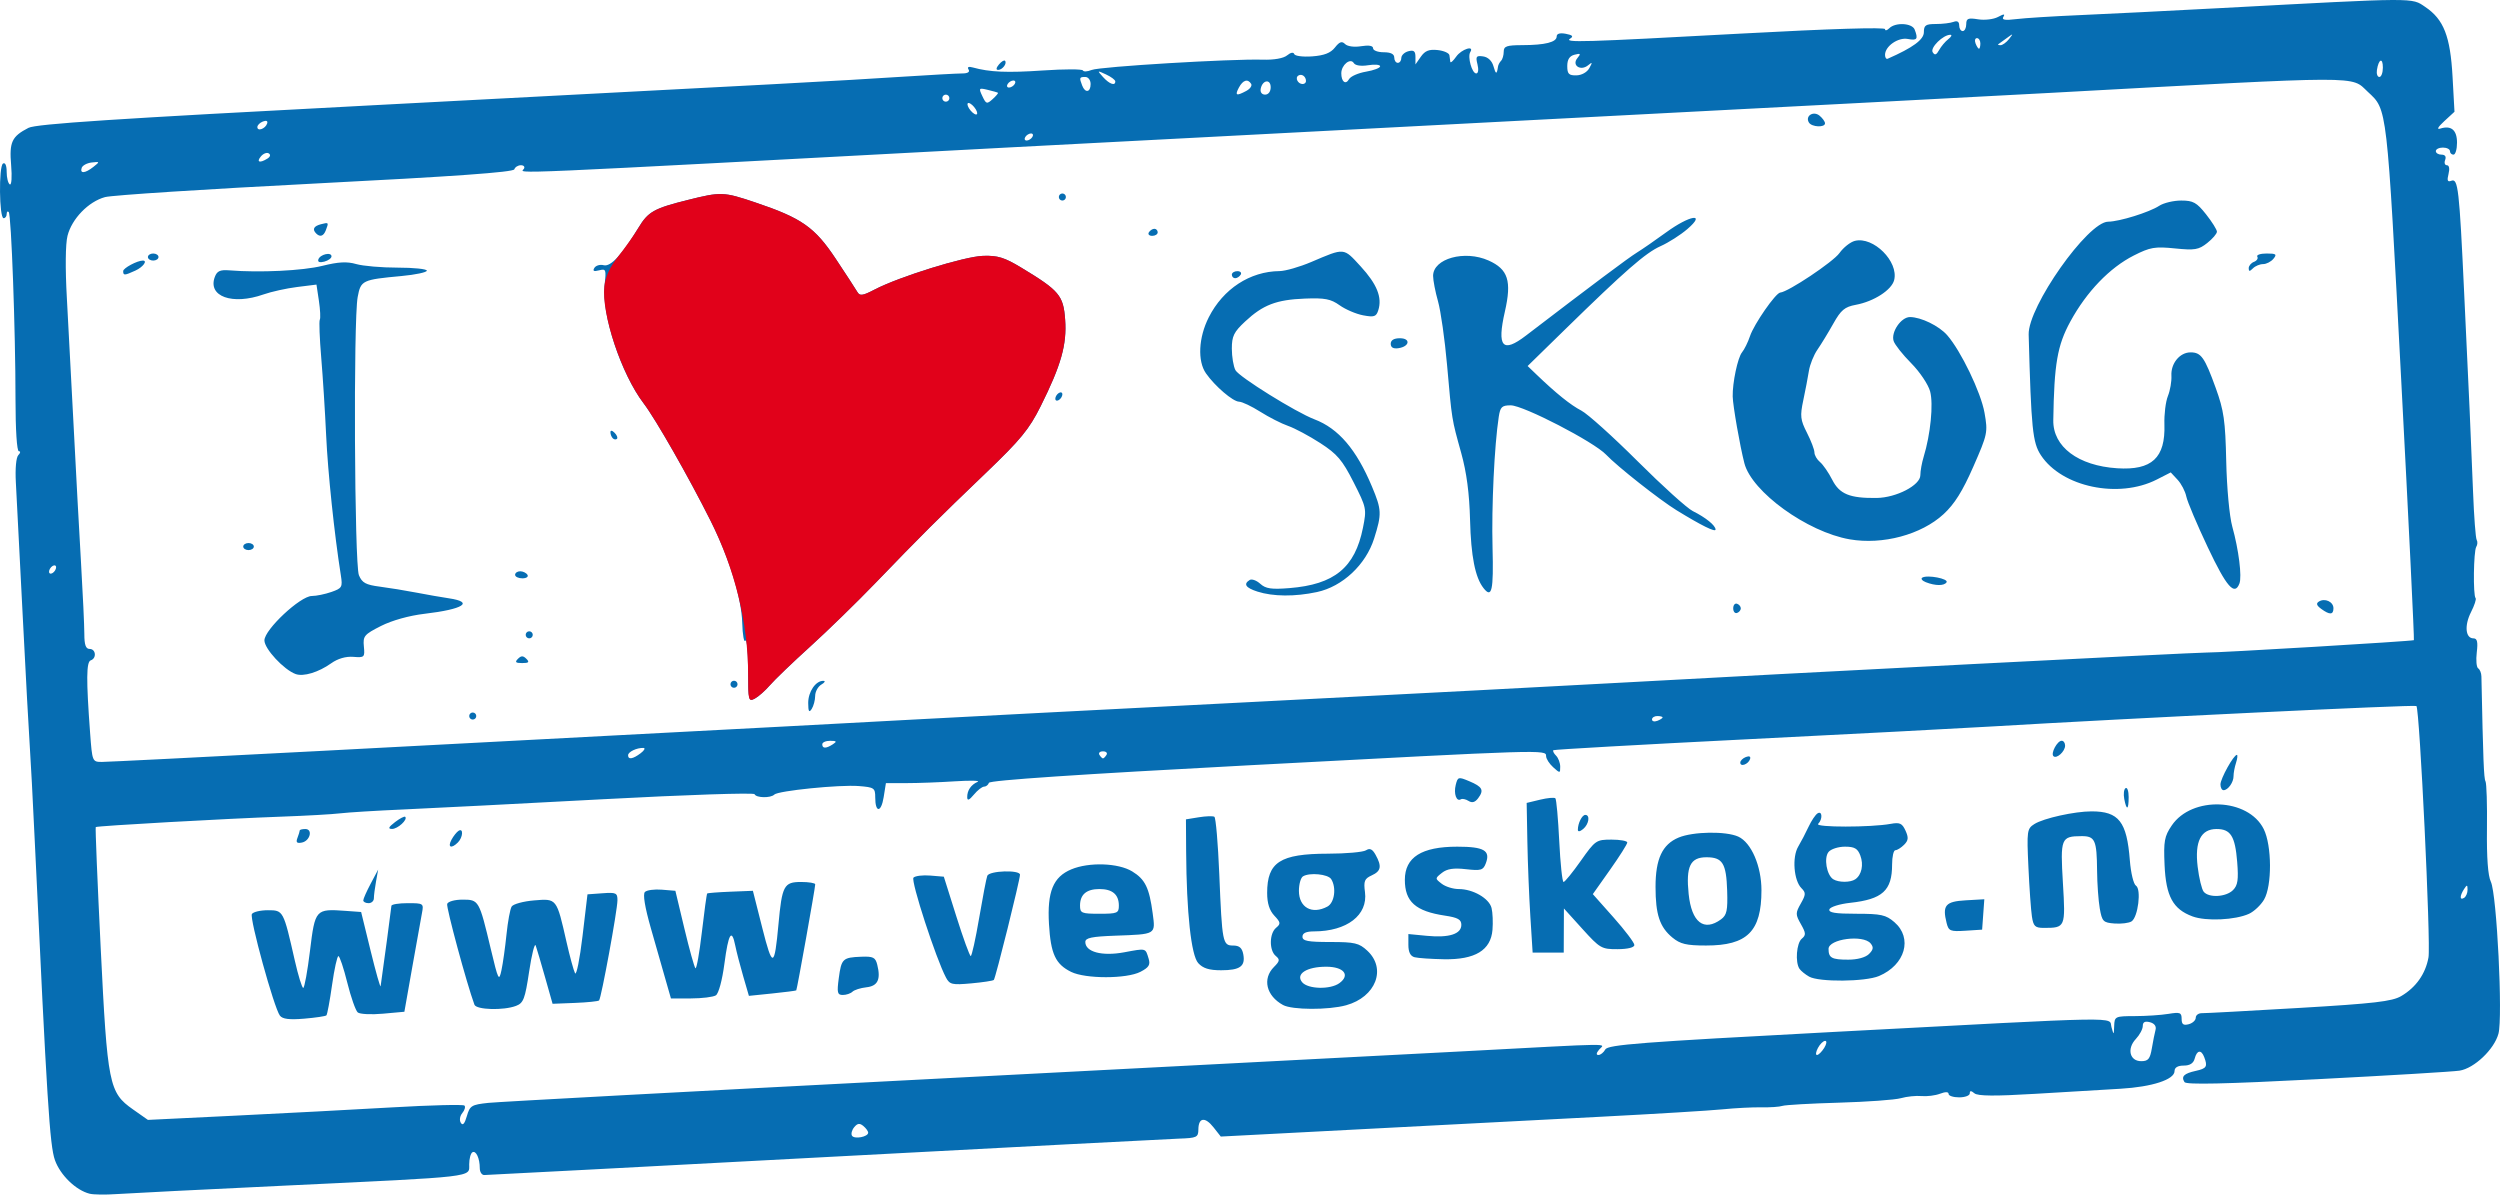 <?xml version="1.0" encoding="UTF-8" standalone="no"?>
<!-- Created with Inkscape (http://www.inkscape.org/) -->

<svg
   version="1.1"
   id="svg205"
   width="354.032"
   height="169.166"
   viewBox="0 0 354.032 169.166"
   sodipodi:docname="logo-skog.svg"
   inkscape:version="1.1.2 (b8e25be8, 2022-02-05)"
   xmlns:inkscape="http://www.inkscape.org/namespaces/inkscape"
   xmlns:sodipodi="http://sodipodi.sourceforge.net/DTD/sodipodi-0.dtd"
   xmlns="http://www.w3.org/2000/svg"
   xmlns:svg="http://www.w3.org/2000/svg">
  <defs
     id="defs209" />
  <sodipodi:namedview
     id="namedview207"
     pagecolor="#ffffff"
     bordercolor="#666666"
     borderopacity="1.0"
     inkscape:pageshadow="2"
     inkscape:pageopacity="0.0"
     inkscape:pagecheckerboard="0"
     showgrid="false"
     inkscape:zoom="0.88293371"
     inkscape:cx="353.36741"
     inkscape:cy="168.1893"
     inkscape:window-width="1920"
     inkscape:window-height="1027"
     inkscape:window-x="0"
     inkscape:window-y="25"
     inkscape:window-maximized="1"
     inkscape:current-layer="g211" />
  <g
     inkscape:groupmode="layer"
     inkscape:label="Image"
     id="g211"
     transform="translate(-1.242,-2.333)">
    <g
       id="g815"
       transform="matrix(0.5,0,0,0.5,1.187,1.733)">
      <path
         style="fill:#066db2"
         d="m 25.5,339.292 c -3.88,-0.962 -8.324,-5.266 -9.835,-9.525 C 14.203,325.647 13.419,313.23 9.96,239.5 9.419,227.95 8.78,215.8 8.541,212.5 8.302,209.2 7.401,192.55 6.537,175.5 5.674,158.45 4.803,141.5 4.601,137.833 c -0.217,-3.948 0.075,-7.109 0.716,-7.75 C 5.913,129.487 5.973,129 5.45,129 4.893,129 4.5,122.9 4.5,114.25 4.5,94.838 3.308,61.974 2.577,61.244 2.26,60.926 2,61.192 2,61.833 2,62.475 1.611,63 1.136,63 -0.117,63 -0.28,48.291 0.964,47.522 1.591,47.135 2,48.067 2,49.882 c 0,1.65 0.398,3.246 0.884,3.547 C 3.38,53.735 3.547,51.341 3.264,47.985 2.711,41.423 3.436,39.86 8.165,37.415 10.34,36.29 32.436,34.84 105.738,31.01 225.116,24.772 237.162,24.124 255.33,22.954 263.486,22.429 271.275,22 272.639,22 c 1.558,0 2.225,-0.411 1.795,-1.107 -0.441,-0.713 -0.017,-0.922 1.191,-0.587 4.805,1.332 9.708,1.542 19.875,0.852 6.05,-0.411 11.142,-0.412 11.316,-0.004 0.174,0.409 1.299,0.344 2.5,-0.145 2.316,-0.942 39.565,-3.179 48.424,-2.908 3.199,0.098 5.892,-0.378 6.913,-1.22 0.994,-0.821 1.81,-0.972 2.012,-0.373 0.187,0.555 2.471,0.851 5.087,0.66 3.4,-0.248 5.229,-0.96 6.444,-2.507 1.294,-1.648 1.974,-1.883 2.868,-0.992 0.683,0.68 2.584,0.939 4.554,0.619 C 387.79,13.935 389,14.143 389,14.869 389,15.491 390.35,16 392,16 c 2,0 3,0.5 3,1.5 0,0.825 0.45,1.5 1,1.5 0.55,0 1,-0.623 1,-1.383 0,-0.761 0.9,-1.619 2,-1.906 1.537,-0.402 2,-0.031 2,1.606 v 2.129 l 1.547,-2.209 c 1.168,-1.668 2.332,-2.123 4.75,-1.858 1.762,0.193 3.259,0.862 3.328,1.486 0.069,0.625 0.181,1.461 0.25,1.858 0.069,0.397 0.826,-0.278 1.682,-1.5 1.471,-2.1 5.227,-3.299 3.972,-1.268 C 415.698,17.298 417.011,22 418.217,22 c 0.575,0 0.725,-1.094 0.354,-2.574 -0.564,-2.247 -0.36,-2.533 1.601,-2.25 1.395,0.201 2.509,1.272 2.938,2.824 0.643,2.327 0.957,2.348 1.266,0.083 0.069,-0.504 0.463,-1.254 0.875,-1.667 0.412,-0.412 0.75,-1.575 0.75,-2.583 0,-1.543 0.831,-1.835 5.25,-1.847 6.498,-0.017 9.75,-0.839 9.75,-2.464 0,-0.8 0.926,-1.068 2.592,-0.749 1.893,0.362 2.23,0.725 1.25,1.346 -1.896,1.201 2.997,1.058 48.908,-1.434 24.554,-1.333 40.25,-1.814 40.25,-1.235 -1.1e-4,0.522 0.54,0.41 1.2,-0.25 1.738,-1.738 6.476,-1.487 7.193,0.382 1.033,2.693 0.696,3.158 -1.928,2.656 C 537.71,11.711 534,14.294 534,16.738 c 0,0.786 0.342,1.278 0.76,1.095 C 541.879,14.711 545,12.422 545,10.323 545,8.345 545.508,8 548.418,8 c 1.88,0 4.13,-0.273 5,-0.607 C 554.456,6.995 555,7.338 555,8.393 555,9.277 555.45,10 556,10 c 0.55,0 1,-0.872 1,-1.937 0,-1.64 0.515,-1.854 3.363,-1.391 1.85,0.3 4.379,0.002 5.621,-0.663 1.689,-0.904 2.074,-0.912 1.53,-0.031 -0.533,0.863 0.436,1.032 3.629,0.634 C 573.539,6.313 581.575,5.808 589,5.489 c 7.425,-0.319 25.425,-1.218 40,-1.998 56.114,-3.004 54.046,-2.992 58,-0.325 5.247,3.539 7.103,8.287 7.737,19.789 l 0.545,9.898 -2.891,2.662 c -1.803,1.659 -2.232,2.452 -1.141,2.105 3.097,-0.985 4.75,0.402 4.75,3.988 C 696,43.473 695.55,45 695,45 c -0.55,0 -1,-0.45 -1,-1 0,-0.55 -0.9,-1 -2,-1 -1.1,0 -2,0.45 -2,1 0,0.55 0.723,1 1.607,1 1.018,0 1.396,0.55 1.031,1.5 -0.317,0.825 -0.091,1.5 0.501,1.5 0.646,0 0.829,0.989 0.456,2.473 -0.475,1.894 -0.283,2.344 0.818,1.921 1.891,-0.726 2.236,2.296 3.603,31.606 0.603,12.925 1.306,28 1.563,33.5 0.257,5.5 0.687,15.791 0.957,22.868 0.27,7.077 0.736,13.265 1.036,13.75 0.3,0.485 0.244,1.37 -0.125,1.966 -0.763,1.234 -0.924,13.773 -0.187,14.51 0.266,0.266 -0.315,2.049 -1.29,3.963 -1.924,3.774 -1.587,7.443 0.684,7.443 1.07,0 1.303,0.982 0.942,3.977 -0.264,2.187 -0.084,4.221 0.399,4.52 0.483,0.298 0.894,1.321 0.914,2.273 0.493,23.839 0.69,28.891 1.161,29.73 0.308,0.55 0.494,6.595 0.413,13.432 -0.097,8.181 0.28,13.31 1.101,15 1.682,3.461 3.427,38.407 2.15,43.056 -1.222,4.447 -6.846,9.781 -11.012,10.445 -1.772,0.282 -19.871,1.371 -40.221,2.419 -26.334,1.356 -37.197,1.594 -37.684,0.824 -1.008,-1.593 -0.153,-2.444 3.195,-3.179 3.086,-0.678 3.416,-1.22 2.382,-3.916 -0.834,-2.173 -2.055,-1.983 -2.683,0.418 -0.353,1.351 -1.364,2 -3.117,2 -1.677,0 -2.594,0.548 -2.594,1.551 0,2.412 -6.333,4.483 -15.314,5.008 -4.502,0.263 -15.352,0.91 -24.11,1.437 -11.406,0.687 -16.301,0.647 -17.25,-0.141 C 558.359,310.053 558,310.059 558,310.878 558,311.495 556.65,312 555,312 c -1.65,0 -3,-0.439 -3,-0.975 0,-0.619 -0.886,-0.639 -2.423,-0.054 -1.333,0.507 -3.695,0.805 -5.25,0.662 -1.555,-0.143 -4.177,0.126 -5.827,0.598 -1.65,0.471 -9.554,1.044 -17.564,1.273 -8.01,0.229 -15.21,0.639 -16,0.911 -0.79,0.272 -3.461,0.456 -5.936,0.408 -2.475,-0.047 -7.425,0.208 -11,0.567 -3.575,0.359 -19.325,1.317 -35,2.128 -15.675,0.811 -36.825,1.911 -47,2.444 -10.175,0.533 -27.867,1.457 -39.316,2.054 l -20.816,1.086 -2.043,-2.598 c -2.412,-3.067 -4.272,-2.82 -4.303,0.572 -0.02,2.246 -0.426,2.438 -5.522,2.613 -3.025,0.104 -48.25,2.466 -100.5,5.25 -52.25,2.784 -95.562,5.061 -96.25,5.061 -0.688,-10e-5 -1.25,-0.863 -1.25,-1.918 0,-2.829 -1.081,-5.15 -2.105,-4.517 -0.492,0.304 -0.895,1.849 -0.895,3.433 0,3.679 2.407,3.4 -51.5,5.966 -23.65,1.125 -45.475,2.221 -48.5,2.435 -3.025,0.214 -6.4,0.166 -7.5,-0.107 z M 246,322.006 c 0,-0.418 -0.615,-1.272 -1.367,-1.896 -1.038,-0.862 -1.661,-0.781 -2.586,0.334 -0.67,0.808 -0.955,1.896 -0.632,2.418 0.657,1.064 4.585,0.33 4.585,-0.857 z m -107.621,-8.442 c 2.817,-0.301 57.771,-3.268 122.121,-6.593 64.35,-3.325 133.607,-6.928 153.904,-8.008 44.583,-2.372 40.136,-2.318 38.596,-0.463 -0.797,0.961 -0.859,1.5 -0.172,1.5 0.59,0 1.469,-0.708 1.954,-1.574 0.755,-1.349 9.962,-2.055 64.3,-4.936 84.557,-4.482 78.215,-4.369 79.044,-1.408 0.663,2.372 0.678,2.366 0.776,-0.333 0.097,-2.668 0.271,-2.75 5.85,-2.761 3.163,-0.006 7.438,-0.29 9.5,-0.631 3.309,-0.547 3.75,-0.38 3.75,1.417 0,1.545 0.483,1.911 2,1.514 1.1,-0.288 2,-1.118 2,-1.844 0,-0.727 0.787,-1.305 1.75,-1.285 0.963,0.02 13.35,-0.649 27.527,-1.486 21.278,-1.257 26.322,-1.841 28.895,-3.349 4.195,-2.457 6.913,-6.306 7.744,-10.968 0.692,-3.879 -2.496,-70.271 -3.419,-71.193 -0.436,-0.436 -80.799,3.438 -120.998,5.833 -8.25,0.492 -39.3,2.115 -69,3.607 -29.7,1.492 -54.195,2.874 -54.433,3.071 -0.238,0.196 0.099,0.889 0.75,1.54 0.651,0.651 1.183,2.063 1.183,3.138 0,1.892 -0.065,1.896 -2,0.145 -1.1,-0.995 -2,-2.415 -2,-3.155 0,-1.857 0.029,-1.858 -83.973,2.597 -48.486,2.571 -73.596,4.264 -73.833,4.977 -0.198,0.595 -0.813,1.081 -1.367,1.081 -0.554,0 -1.851,1.012 -2.883,2.25 -1.344,1.611 -1.882,1.824 -1.895,0.75 -0.023,-1.929 1.06,-3.528 2.951,-4.359 0.825,-0.362 -2.055,-0.43 -6.401,-0.15 C 266.254,222.771 260.071,223 256.861,223 h -5.837 l -0.637,3.982 c -0.71,4.437 -2.387,4.479 -2.387,0.06 0,-2.659 -0.296,-2.864 -4.641,-3.209 -5.439,-0.433 -22.876,1.328 -23.952,2.418 -1.017,1.03 -5.164,0.947 -5.574,-0.112 -0.183,-0.474 -19.458,0.165 -42.833,1.419 -23.375,1.254 -48.8,2.557 -56.5,2.895 -7.7,0.338 -15.8,0.834 -18,1.101 -2.2,0.268 -9.625,0.688 -16.5,0.935 -15.932,0.572 -52.415,2.618 -52.771,2.959 -0.149,0.143 0.48,15.513 1.398,34.156 1.911,38.826 2.351,41.029 9.143,45.803 l 4.234,2.976 24.748,-1.203 c 13.611,-0.662 33.639,-1.718 44.507,-2.348 10.868,-0.63 20.044,-0.86 20.392,-0.512 0.348,0.348 0.08,1.299 -0.596,2.113 -0.691,0.833 -0.879,2.046 -0.43,2.773 0.55,0.89 1.085,0.297 1.715,-1.9 0.844,-2.944 1.315,-3.236 6.037,-3.741 z M 79.385,288.853 C 77.732,286.682 70.725,261.254 71.454,260.074 71.819,259.483 73.857,259 75.981,259 c 4.382,0 4.397,0.029 7.625,14.25 0.968,4.263 2.042,7.75 2.388,7.75 0.346,0 1.207,-4.727 1.913,-10.505 1.441,-11.795 1.562,-11.93 10.12,-11.311 l 4.367,0.316 2.688,11 c 1.478,6.05 2.754,10.55 2.835,10 0.646,-4.413 3.026,-22.157 3.051,-22.75 0.017,-0.412 2.092,-0.75 4.611,-0.75 4.457,0 4.565,0.074 4.053,2.75 -0.29,1.512 -1.531,8.432 -2.758,15.377 l -2.232,12.627 -6.057,0.549 c -3.331,0.302 -6.548,0.142 -7.148,-0.357 -0.6,-0.498 -1.934,-4.29 -2.964,-8.427 C 97.442,275.384 96.31,272 95.956,272 c -0.354,0 -1.164,3.675 -1.799,8.166 -0.635,4.491 -1.355,8.366 -1.599,8.61 -0.244,0.244 -3.076,0.666 -6.293,0.937 -4.215,0.355 -6.137,0.115 -6.879,-0.86 z M 134.48,285.75 c -2.203,-6.022 -8.035,-27.584 -7.718,-28.536 0.226,-0.678 2.144,-1.214 4.343,-1.214 4.638,0 4.714,0.133 8.016,14 2.114,8.879 2.311,9.271 3.015,6 0.414,-1.925 1.056,-6.484 1.426,-10.131 0.37,-3.647 1.028,-7.207 1.463,-7.91 0.435,-0.703 3.292,-1.486 6.349,-1.74 6.463,-0.536 6.369,-0.657 9.191,11.781 0.936,4.125 2.022,8.107 2.413,8.849 0.391,0.742 1.343,-3.983 2.116,-10.5 L 166.5,254.5 l 4.25,-0.307 c 3.863,-0.28 4.249,-0.098 4.24,2 -0.013,2.83 -4.585,27.736 -5.205,28.357 -0.245,0.245 -3.309,0.56 -6.808,0.699 L 156.615,285.5 154.492,278 c -1.168,-4.125 -2.362,-8.175 -2.654,-9 -0.292,-0.825 -1.129,2.479 -1.859,7.341 -1.172,7.805 -1.608,8.948 -3.718,9.75 -3.551,1.35 -11.243,1.127 -11.78,-0.341 z M 363.5,285.845 c -4.763,-2.605 -5.913,-7.433 -2.567,-10.778 1.657,-1.657 1.728,-2.103 0.5,-3.122 -1.892,-1.571 -1.832,-6.368 0.1,-7.972 1.363,-1.131 1.308,-1.513 -0.5,-3.437 C 359.647,259.06 359,257.018 359,254.12 c 0,-8.745 3.658,-11.113 17.2,-11.135 5.115,-0.008 9.969,-0.439 10.788,-0.956 1.094,-0.692 1.813,-0.357 2.715,1.265 1.819,3.272 1.565,4.627 -1.093,5.838 -2.041,0.93 -2.319,1.62 -1.905,4.729 0.87,6.522 -5.098,11.118 -14.455,11.134 -2.22,0.004 -3.25,0.481 -3.25,1.506 0,1.206 1.539,1.5 7.854,1.5 6.951,0 8.158,0.282 10.5,2.452 5.527,5.122 2.433,13.125 -5.976,15.46 -4.984,1.384 -15.296,1.345 -17.878,-0.067 z m 15.971,-6.201 C 382.611,277.349 380.715,275 375.723,275 c -5.54,0 -8.743,2.065 -6.812,4.392 1.642,1.978 7.993,2.131 10.561,0.253 z m -3.406,-21.68 c 2.017,-1.079 2.606,-5.357 1.071,-7.777 -0.9,-1.419 -6.131,-1.927 -7.993,-0.777 -0.629,0.389 -1.144,2.233 -1.144,4.098 0,4.735 3.712,6.786 8.066,4.455 z M 188.638,278.75 c -0.827,-2.888 -2.704,-9.457 -4.171,-14.6 -1.72,-6.03 -2.324,-9.694 -1.699,-10.318 0.533,-0.533 2.692,-0.825 4.798,-0.65 l 3.829,0.318 2.553,10.692 c 1.404,5.881 2.81,10.938 3.124,11.238 0.314,0.3 1.132,-4.279 1.818,-10.177 0.686,-5.897 1.365,-10.841 1.51,-10.986 0.145,-0.145 3.118,-0.377 6.606,-0.516 l 6.343,-0.252 2.655,10.5 c 2.907,11.498 3.45,11.38 4.586,-1 1.006,-10.969 1.555,-12 6.388,-12 2.214,0 4.025,0.299 4.025,0.664 0,1.017 -5.149,29.808 -5.371,30.036 -0.107,0.11 -3.169,0.505 -6.804,0.877 l -6.609,0.677 -1.626,-5.595 c -0.895,-3.077 -1.899,-6.959 -2.233,-8.627 -1.005,-5.026 -1.945,-3.469 -3.075,5.094 -0.621,4.704 -1.643,8.488 -2.427,8.985 -0.745,0.472 -3.91,0.865 -7.033,0.873 L 190.142,284 Z m 49.035,-0.5 c 0.738,-5.521 1.107,-5.874 6.357,-6.08 3.388,-0.133 4.021,0.182 4.542,2.259 1.048,4.176 0.148,6.045 -3.08,6.398 -1.645,0.18 -3.419,0.742 -3.941,1.25 -0.522,0.508 -1.751,0.923 -2.731,0.923 -1.547,0 -1.698,-0.624 -1.146,-4.75 z m 30.375,-0.161 c -2.825,-5.279 -10.05,-27.486 -9.215,-28.322 0.497,-0.497 2.634,-0.76 4.748,-0.585 l 3.845,0.318 3.537,11.229 c 1.945,6.176 3.783,11.238 4.084,11.25 0.301,0.012 1.371,-4.816 2.378,-10.729 1.007,-5.912 2.046,-11.312 2.31,-12 0.559,-1.458 9.265,-1.746 9.265,-0.307 0,1.466 -6.926,29.316 -7.411,29.801 -0.237,0.237 -3.12,0.675 -6.406,0.973 -5.398,0.489 -6.087,0.332 -7.136,-1.628 z M 512.5,277.805 c -1.1,-0.624 -2.331,-1.623 -2.735,-2.22 -1.255,-1.854 -0.837,-7.281 0.656,-8.52 1.221,-1.014 1.186,-1.593 -0.25,-4.122 -1.552,-2.734 -1.554,-3.149 -0.029,-5.837 1.444,-2.545 1.465,-3.07 0.173,-4.362 -2.158,-2.158 -2.673,-8.772 -0.915,-11.744 0.814,-1.375 2.135,-3.908 2.937,-5.628 0.802,-1.72 1.954,-3.434 2.56,-3.809 1.348,-0.833 1.474,1.666 0.15,2.987 -1.019,1.017 15.012,1.01 20.535,-0.009 2.592,-0.478 3.263,-0.174 4.213,1.911 0.905,1.987 0.825,2.784 -0.405,4.014 C 538.548,241.31 537.439,242 536.929,242 536.418,242 536,243.83 536,246.066 c 0,7.372 -2.705,9.837 -11.895,10.84 -2.997,0.327 -5.63,1.156 -5.858,1.844 -0.308,0.931 1.637,1.25 7.613,1.25 7.004,0 8.379,0.302 10.783,2.37 5.253,4.518 3.082,12.117 -4.362,15.268 -3.877,1.641 -16.988,1.752 -19.782,0.167 z m 16.963,-6.411 c 1.24,-1.24 1.342,-1.924 0.449,-3 C 527.796,265.845 518,267.131 518,269.958 c 0,2.548 0.907,3.042 5.595,3.042 2.58,0 4.896,-0.634 5.868,-1.606 z m -3.89,-21.159 c 1.809,-1.239 2.419,-4.126 1.424,-6.743 C 526.243,241.51 525.353,241 522.647,241 c -1.871,0 -3.958,0.669 -4.636,1.487 -1.387,1.672 -0.557,6.545 1.319,7.738 1.499,0.953 4.858,0.959 6.244,0.01 z m -222.09,26.23 c -4.434,-2.189 -5.778,-5.088 -6.275,-13.536 -0.538,-9.16 1.173,-13.355 6.326,-15.508 5.017,-2.096 13.306,-1.816 17.241,0.583 3.675,2.24 4.844,4.643 5.812,11.939 0.794,5.985 1.025,5.849 -10.587,6.266 -6.698,0.241 -8.5,0.619 -8.5,1.785 0,2.826 4.711,4.084 10.965,2.928 6.364,-1.176 6.029,-1.262 6.962,1.776 0.542,1.766 0.085,2.503 -2.326,3.75 -3.895,2.014 -15.551,2.024 -19.618,0.017 z M 317,257.7 c 0,-3.148 -1.816,-4.7 -5.5,-4.7 -3.684,0 -5.5,1.552 -5.5,4.7 0,2.121 0.428,2.3 5.5,2.3 5.072,0 5.5,-0.179 5.5,-2.3 z m 22.477,16.274 c -2.002,-2.212 -3.314,-14.333 -3.421,-31.593 L 336,233.262 l 3.656,-0.593 c 2.011,-0.326 3.988,-0.388 4.394,-0.137 0.406,0.251 1.032,7.547 1.39,16.212 0.809,19.565 0.945,20.256 3.962,20.256 1.715,0 2.493,0.673 2.832,2.449 0.654,3.424 -0.902,4.551 -6.28,4.551 -3.395,0 -5.138,-0.545 -6.478,-2.026 z m 61.273,-1.664 c -1.185,-0.31 -1.75,-1.444 -1.75,-3.511 v -3.054 l 5.25,0.506 c 6.281,0.605 9.75,-0.503 9.75,-3.113 0,-1.506 -0.981,-2.058 -4.63,-2.606 C 401.02,259.281 398,256.586 398,250.387 398,243.998 402.736,241 412.828,241 c 7.603,0 9.477,1.089 8.104,4.709 -0.747,1.972 -1.352,2.15 -5.635,1.667 -3.508,-0.396 -5.335,-0.116 -6.798,1.041 -1.977,1.565 -1.978,1.601 -0.059,3.083 1.068,0.825 3.227,1.5 4.8,1.5 4.058,0 8.629,2.632 9.314,5.364 0.321,1.28 0.44,4.07 0.264,6.2 -0.477,5.774 -4.929,8.475 -13.717,8.321 -3.631,-0.064 -7.39,-0.322 -8.352,-0.573 z M 433.545,260.75 c -0.356,-5.638 -0.737,-15.175 -0.846,-21.195 L 432.5,228.609 l 3.804,-0.917 c 2.092,-0.504 4.04,-0.681 4.328,-0.393 0.288,0.288 0.78,5.738 1.094,12.112 0.314,6.374 0.865,11.589 1.225,11.589 0.36,0 2.559,-2.7 4.886,-6 4.094,-5.806 4.376,-6 8.697,-6 2.456,0 4.466,0.367 4.466,0.815 0,0.448 -2.197,3.922 -4.881,7.719 l -4.881,6.904 5.881,6.618 c 3.235,3.64 5.881,7.141 5.881,7.781 0,0.718 -1.82,1.174 -4.75,1.192 -4.528,0.026 -4.994,-0.242 -9.976,-5.75 L 443.049,258.5 443.024,264.75 443,271 h -4.404 -4.404 z m 40.236,5.995 C 470.183,263.773 469,260.221 469,252.385 c 0,-7.929 1.923,-12.037 6.534,-13.964 4.102,-1.714 13.406,-1.861 16.904,-0.267 3.682,1.678 6.562,8.346 6.562,15.194 0,11.659 -4.01,15.656 -15.7,15.647 -5.569,-0.004 -7.292,-0.411 -9.518,-2.25 z m 13.777,-5.169 c 1.629,-1.195 1.907,-2.498 1.729,-8.102 C 489.04,245.696 487.989,244 483.413,244 c -4.582,0 -5.841,2.606 -5.034,10.418 0.828,8.014 4.312,10.731 9.181,7.158 z m 63.885,1.057 c -1.259,-5.015 -0.345,-6.108 5.376,-6.437 l 5.301,-0.304 -0.31,4.304 L 561.5,264.5 l -4.718,0.303 c -4.299,0.277 -4.773,0.084 -5.339,-2.171 z M 575.597,260.75 c -0.271,-1.788 -0.717,-8.093 -0.99,-14.013 -0.474,-10.263 -0.395,-10.828 1.698,-12.151 C 578.9,232.946 587.689,231 592.502,231 c 7.724,0 9.983,2.895 10.837,13.89 0.273,3.515 1.049,6.732 1.724,7.149 1.58,0.977 0.61,8.908 -1.237,10.116 -0.729,0.477 -2.896,0.749 -4.814,0.606 -3.223,-0.241 -3.542,-0.565 -4.192,-4.261 -0.387,-2.2 -0.73,-7.001 -0.762,-10.668 -0.075,-8.727 -0.574,-9.835 -4.415,-9.816 -5.801,0.028 -6.02,0.581 -5.262,13.268 0.754,12.606 0.707,12.717 -5.418,12.717 -2.473,0 -2.942,-0.452 -3.366,-3.25 z m 45.496,0.003 c -5.539,-2.037 -7.533,-5.704 -7.923,-14.57 -0.297,-6.752 -0.051,-8.106 2.03,-11.182 5.701,-8.423 21.646,-7.811 26.048,1 2.337,4.678 2.386,16.117 0.086,20.011 -0.916,1.55 -2.828,3.35 -4.25,4 -3.882,1.774 -12.145,2.157 -15.991,0.743 z M 632.55,253.307 c 1.359,-1.359 1.593,-2.939 1.186,-8.01 C 633.151,238.01 631.889,236 627.901,236 c -4.45,0 -6.222,3.538 -5.356,10.695 0.386,3.193 1.152,6.368 1.701,7.055 1.438,1.799 6.323,1.538 8.304,-0.443 z M 103,256.211 c 0,-0.434 0.947,-2.571 2.105,-4.75 l 2.105,-3.961 -0.605,3.375 c -0.333,1.856 -0.605,3.994 -0.605,4.75 0,0.756 -0.675,1.375 -1.5,1.375 -0.825,0 -1.5,-0.355 -1.5,-0.789 z m 24.97,-17.156 c 0.572,-1.069 1.488,-2.221 2.035,-2.559 1.409,-0.871 1.239,1.859 -0.205,3.303 -1.867,1.867 -2.984,1.413 -1.83,-0.744 z M 84.354,238.52 C 84.709,237.594 85,236.648 85,236.418 85,236.188 85.708,236 86.573,236 c 2.224,0 1.359,3.389 -0.981,3.84 -1.418,0.273 -1.725,-0.053 -1.239,-1.32 z M 447,236.204 C 447,234.367 448.186,232 449.107,232 c 1.431,0 1.03,2.641 -0.607,4 -0.908,0.754 -1.5,0.834 -1.5,0.204 z m -335.015,-2.158 c 1.367,-1.05 2.668,-1.726 2.893,-1.502 0.783,0.783 -2.136,3.456 -3.75,3.434 -1.213,-0.017 -0.995,-0.508 0.858,-1.932 z m 489.766,-6.57 c -0.265,-1.388 -0.093,-2.765 0.383,-3.059 0.476,-0.294 0.866,0.841 0.866,2.524 0,3.712 -0.593,3.967 -1.249,0.535 z m -185.703,0.571 c -0.799,-0.503 -1.78,-0.713 -2.181,-0.465 -1.247,0.771 -2.084,-1.582 -1.455,-4.088 0.572,-2.278 0.754,-2.328 3.811,-1.042 3.766,1.583 4.259,2.52 2.54,4.82 -0.871,1.165 -1.715,1.406 -2.716,0.776 z M 629,223.368 C 629,221.73 632.739,215 633.649,215 c 0.267,0 0.16,1.012 -0.239,2.25 -0.399,1.238 -0.715,2.925 -0.704,3.75 0.024,1.752 -1.566,4 -2.829,4 C 629.395,225 629,224.266 629,223.368 Z m -136,-6.178 c 0,-0.537 0.713,-1.25 1.584,-1.584 0.974,-0.374 1.431,-0.15 1.188,0.581 -0.498,1.495 -2.771,2.318 -2.771,1.004 z m 88.693,-1.83 C 580.88,214.547 582.785,211 584.035,211 c 0.531,0 0.965,0.62 0.965,1.378 0,1.662 -2.433,3.856 -3.307,2.982 z m 27.872,82.765 c 0.335,-1.994 0.807,-4.357 1.05,-5.251 0.276,-1.019 -0.317,-1.824 -1.587,-2.156 -1.41,-0.369 -2.028,-0.045 -2.028,1.062 0,0.876 -0.884,2.533 -1.965,3.683 -2.6,2.767 -1.745,6.288 1.527,6.288 1.973,0 2.501,-0.637 3.003,-3.625 z M 516.768,298 c 0.692,-1.108 0.815,-2 0.276,-2 -0.535,0 -1.455,0.9 -2.044,2 -0.589,1.1 -0.713,2 -0.276,2 0.437,0 1.357,-0.9 2.044,-2 z M 698.985,253.191 C 698.971,251.734 698.835,251.707 698,253 c -1.266,1.958 -1.266,3.282 0,2.5 0.55,-0.34 0.993,-1.379 0.985,-2.309 z M 88.617,214.005 C 119.903,212.358 158.325,210.332 174,209.502 c 15.675,-0.829 37.275,-1.967 48,-2.528 10.725,-0.561 27.6,-1.466 37.5,-2.011 9.9,-0.545 52.875,-2.775 95.5,-4.955 42.625,-2.181 89.875,-4.655 105,-5.499 44.324,-2.472 162.276,-8.54 165,-8.489 3.466,0.066 58.434,-3.217 58.781,-3.51 0.155,-0.131 -1.459,-33.262 -3.586,-73.624 -4.125,-78.288 -3.919,-76.503 -9.44,-81.66 -4.941,-4.614 -0.035,-4.629 -89.755,0.27 -15.675,0.856 -80.025,4.233 -143,7.505 -62.975,3.272 -131.6,6.863 -152.5,7.979 -146.887,7.848 -137.886,7.453 -137,6.019 0.34,-0.55 -0.046,-1 -0.858,-1 -0.812,0 -1.65,0.522 -1.862,1.16 -0.272,0.815 -17.021,2.01 -56.333,4.018 -30.771,1.572 -57.584,3.302 -59.584,3.846 -4.695,1.276 -9.405,6.132 -10.63,10.958 -0.585,2.306 -0.658,9.267 -0.185,17.662 0.429,7.621 1.295,23.981 1.923,36.356 0.628,12.375 1.565,29.7 2.082,38.5 0.517,8.8 0.941,17.913 0.944,20.25 0.003,3.109 0.407,4.25 1.505,4.25 1.776,0 2.03,2.657 0.309,3.23 -1.256,0.419 -1.3,5.421 -0.183,20.52 0.606,8.185 0.632,8.25 3.36,8.25 1.512,0 28.346,-1.348 59.632,-2.995 z M 133,204 c 0,-0.55 0.45,-1 1,-1 0.55,0 1,0.45 1,1 0,0.55 -0.45,1 -1,1 -0.55,0 -1,-0.45 -1,-1 z m 96.015,-3.679 c -0.015,-3.208 2.133,-6.347 4.306,-6.291 0.648,0.017 0.391,0.489 -0.571,1.05 -0.963,0.561 -1.757,2.009 -1.765,3.22 -0.008,1.21 -0.452,2.875 -0.985,3.7 -0.738,1.142 -0.973,0.741 -0.985,-1.679 z m -17.031,-9.536 c -0.008,-5.107 -0.346,-8.766 -0.75,-8.131 -0.404,0.635 -0.81,-1.615 -0.903,-5 -0.194,-7.119 -3.694,-18.433 -8.944,-28.918 -6.214,-12.408 -15.575,-28.828 -18.976,-33.284 -6.433,-8.428 -12.012,-25.365 -11.066,-33.593 0.499,-4.333 0.395,-4.604 -1.562,-4.092 -1.502,0.393 -1.878,0.196 -1.327,-0.696 0.423,-0.685 1.615,-1.024 2.648,-0.753 1.964,0.514 5.257,-3.04 9.805,-10.58 2.757,-4.571 4.406,-5.505 13.924,-7.883 9.494,-2.372 10.192,-2.348 19.163,0.67 13.172,4.431 16.867,7.018 22.818,15.976 2.923,4.4 5.682,8.636 6.131,9.413 0.681,1.179 1.491,1.061 4.9,-0.716 6.971,-3.633 25.403,-9.359 30.687,-9.532 4.152,-0.136 6.047,0.448 10.828,3.335 10.781,6.512 11.93,7.873 12.426,14.728 0.512,7.077 -1.138,12.907 -6.938,24.52 -3.279,6.565 -5.664,9.467 -15.61,18.992 -13.559,12.986 -18.17,17.583 -31.238,31.141 -5.224,5.42 -13.537,13.514 -18.473,17.986 -4.936,4.472 -10.048,9.379 -11.36,10.904 -1.312,1.525 -3.237,3.228 -4.277,3.785 -1.793,0.959 -1.893,0.524 -1.907,-8.273 z M 207,195 c 0,-0.55 0.45,-1 1,-1 0.55,0 1,0.45 1,1 0,0.55 -0.45,1 -1,1 -0.55,0 -1,-0.45 -1,-1 z M 83.836,192.105 C 80.5,190.892 75,184.961 75,182.576 75,179.529 85.177,170 88.431,170 c 1.249,0 3.735,-0.511 5.526,-1.135 3.041,-1.06 3.218,-1.373 2.685,-4.75 C 94.805,152.479 92.963,134.934 92.483,124.5 92.179,117.9 91.553,108 91.09,102.5 90.628,97 90.446,92.161 90.686,91.747 90.925,91.333 90.812,88.926 90.432,86.398 l -0.689,-4.596 -5.493,0.686 c -3.021,0.377 -7.295,1.322 -9.497,2.099 -8.827,3.114 -15.881,0.583 -13.802,-4.953 0.634,-1.688 1.506,-2.077 4.175,-1.861 8.551,0.694 20.753,0.1 26.29,-1.28 4.54,-1.132 6.969,-1.26 9.576,-0.505 C 102.915,76.545 108.202,77 112.743,77 117.285,77 121,77.385 121,77.856 c 0,0.471 -3.224,1.156 -7.165,1.522 -11.159,1.037 -11.534,1.217 -12.423,5.955 -1.229,6.547 -0.918,75.709 0.353,78.781 0.891,2.153 1.937,2.726 5.908,3.238 2.654,0.342 7.301,1.101 10.326,1.685 3.025,0.585 7.188,1.313 9.25,1.617 7.283,1.076 4.09,3.103 -6.92,4.39 -4.323,0.506 -9.215,1.875 -12.32,3.448 -4.751,2.408 -5.126,2.858 -4.84,5.808 0.297,3.06 0.168,3.186 -3.006,2.934 -2.102,-0.167 -4.388,0.499 -6.245,1.821 -3.599,2.563 -7.868,3.853 -10.084,3.048 z M 146.8,187.8 c 0.933,-0.933 1.467,-0.933 2.4,0 0.933,0.933 0.667,1.2 -1.2,1.2 -1.867,0 -2.133,-0.267 -1.2,-1.2 z M 149,181 c 0,-0.55 0.45,-1 1,-1 0.55,0 1,0.45 1,1 0,0.55 -0.45,1 -1,1 -0.55,0 -1,-0.45 -1,-1 z m 342,-7.5 c 0,-0.917 0.484,-1.505 1.075,-1.308 0.591,0.197 1.075,0.786 1.075,1.308 0,0.522 -0.484,1.111 -1.075,1.308 C 491.484,175.005 491,174.417 491,173.5 Z m 166.54,0.153 c -1.331,-0.974 -1.51,-1.553 -0.643,-2.089 1.687,-1.042 4.104,0.079 4.104,1.905 0,1.888 -1.054,1.944 -3.46,0.184 z M 356.25,168.753 c -3.341,-1.072 -4.051,-2.14 -2.187,-3.292 0.585,-0.361 1.926,0.124 2.982,1.079 1.545,1.398 3.151,1.637 8.248,1.228 12.766,-1.025 18.571,-5.778 20.837,-17.061 1.082,-5.386 1.015,-5.708 -2.655,-12.934 -3.192,-6.284 -4.625,-7.968 -9.425,-11.076 -3.114,-2.016 -7.211,-4.205 -9.105,-4.864 -1.894,-0.659 -5.445,-2.466 -7.89,-4.016 -2.445,-1.549 -5.145,-2.83 -6,-2.846 -1.744,-0.033 -6.827,-4.38 -9.376,-8.02 -2.444,-3.49 -2.114,-10.157 0.788,-15.883 4.08,-8.051 11.663,-13.004 20.034,-13.086 1.65,-0.016 5.7,-1.179 9,-2.584 9.54,-4.062 9.069,-4.103 13.974,1.235 4.64,5.05 6.154,8.812 5.003,12.438 -0.579,1.825 -1.168,2.022 -4.291,1.437 -1.991,-0.373 -4.984,-1.653 -6.653,-2.843 -2.519,-1.797 -4.191,-2.119 -9.859,-1.896 -8.073,0.317 -11.852,1.769 -16.925,6.503 -3.177,2.965 -3.75,4.138 -3.75,7.68 0,2.299 0.462,5.043 1.026,6.098 1.014,1.895 17.129,11.919 22.356,13.907 6.821,2.593 11.886,8.511 16.303,19.045 2.762,6.587 2.811,7.753 0.618,14.71 -2.339,7.419 -8.953,13.62 -16.181,15.17 -6.251,1.341 -12.441,1.294 -16.871,-0.127 z M 420.268,167.75 c -2.355,-3.012 -3.538,-9.005 -3.8,-19.25 -0.193,-7.565 -0.975,-13.498 -2.505,-19 -2.721,-9.791 -2.609,-9.094 -4.016,-25 -0.632,-7.15 -1.779,-15.219 -2.548,-17.932 C 406.629,83.856 406,80.604 406,79.342 c 0,-4.912 8.941,-7.391 15.715,-4.358 5.541,2.481 6.595,5.788 4.613,14.476 -2.287,10.027 -0.669,11.868 5.969,6.79 18.797,-14.38 29.019,-22.029 31.384,-23.486 1.55,-0.955 5.293,-3.542 8.318,-5.748 6.747,-4.922 11.5,-5.654 6,-0.924 -1.925,1.655 -5.326,3.824 -7.558,4.818 -4.25,1.894 -9.949,6.866 -27.248,23.774 l -10.419,10.183 2.411,2.317 c 5.629,5.41 9.763,8.739 12.805,10.312 1.785,0.923 8.957,7.377 15.938,14.341 6.981,6.965 14.015,13.319 15.632,14.12 3.638,1.803 6.439,4.073 6.439,5.218 0,0.85 -3.998,-1.127 -11.077,-5.477 C 470.144,142.761 458.117,133.269 455,129.975 451.578,126.358 431.555,116 427.986,116 c -2.498,0 -2.963,0.446 -3.391,3.25 -1.243,8.149 -2.062,25.363 -1.76,37 0.318,12.265 -0.19,14.54 -2.567,11.5 z m 205.163,-11.5 c -3.056,-6.463 -5.803,-12.956 -6.105,-14.431 -0.302,-1.474 -1.416,-3.612 -2.476,-4.75 l -1.928,-2.07 -3.958,2.019 c -10.805,5.512 -26.886,2.14 -32.814,-6.881 -2.358,-3.589 -2.745,-7.394 -3.47,-34.189 -0.213,-7.869 16.738,-31.931 22.514,-31.959 3.135,-0.015 11.67,-2.67 14.461,-4.498 C 612.906,58.671 615.708,58 617.881,58 c 3.397,0 4.384,0.546 7.035,3.894 1.696,2.142 3.084,4.359 3.084,4.927 0,0.568 -1.238,2.013 -2.75,3.21 -2.42,1.916 -3.517,2.099 -9.15,1.529 -5.676,-0.574 -6.994,-0.347 -11.648,2.008 -6.828,3.454 -13.375,10.265 -17.96,18.682 -3.699,6.79 -4.595,11.975 -4.839,27.991 -0.114,7.492 7.047,12.869 18.094,13.586 9.825,0.637 13.687,-2.947 13.378,-12.416 -0.093,-2.843 0.352,-6.461 0.989,-8.04 0.637,-1.579 1.084,-4.173 0.995,-5.763 -0.196,-3.48 2.372,-6.608 5.423,-6.608 2.993,0 3.989,1.411 7.129,10.092 2.311,6.391 2.719,9.243 2.972,20.775 0.166,7.572 0.912,15.592 1.72,18.5 1.818,6.538 2.771,14.145 2.017,16.109 -1.37,3.569 -3.649,0.962 -8.94,-10.226 z m -79.865,9.852 c -1.063,-0.416 -1.514,-1.006 -1,-1.311 1.434,-0.85 7.486,0.314 6.864,1.32 -0.649,1.051 -3.167,1.046 -5.864,-0.01 z M 146,164 c 0,-0.55 0.648,-1 1.441,-1 0.793,0 1.719,0.45 2.059,1 0.34,0.55 -0.309,1 -1.441,1 C 146.927,165 146,164.55 146,164 Z m -77,-8 c 0,-0.55 0.675,-1 1.5,-1 0.825,0 1.5,0.45 1.5,1 0,0.55 -0.675,1 -1.5,1 -0.825,0 -1.5,-0.45 -1.5,-1 z m 455,-2.046 c -12.024,-2.083 -27.743,-13.441 -29.838,-21.56 -1.257,-4.875 -3.246,-16.234 -3.307,-18.895 -0.089,-3.856 1.42,-11.014 2.635,-12.5 0.675,-0.825 1.692,-2.89 2.26,-4.589 1.144,-3.419 7.277,-12.252 8.575,-12.349 2.229,-0.167 14.973,-8.671 16.764,-11.187 1.124,-1.579 3.09,-3.133 4.37,-3.454 5.243,-1.316 12.439,5.867 11.124,11.104 -0.705,2.808 -5.742,6.058 -10.859,7.007 -3.154,0.585 -4.205,1.464 -6.378,5.334 -1.431,2.549 -3.455,5.867 -4.497,7.375 -1.042,1.507 -2.127,4.207 -2.411,6 -0.284,1.793 -1,5.538 -1.592,8.323 -0.95,4.472 -0.829,5.549 1.039,9.21 1.163,2.28 2.115,4.784 2.115,5.563 0,0.78 0.708,2.005 1.573,2.723 0.865,0.718 2.43,2.985 3.477,5.038 2.07,4.058 4.947,5.235 12.558,5.139 5.583,-0.071 12.391,-3.608 12.391,-6.437 0,-1.187 0.424,-3.541 0.942,-5.23 1.943,-6.336 2.792,-14.952 1.825,-18.517 -0.53,-1.955 -2.939,-5.543 -5.352,-7.975 -2.414,-2.432 -4.657,-5.266 -4.984,-6.299 C 535.633,95.27 538.546,91 541.055,91 c 3.103,0 8.222,2.488 10.535,5.121 3.895,4.434 9.57,16.22 10.585,21.983 0.978,5.549 0.875,6.044 -3.171,15.27 -3.045,6.942 -5.335,10.598 -8.421,13.443 -6.31,5.817 -17.248,8.753 -26.582,7.137 z M 173.667,125.333 C 173.3,124.967 173,124.202 173,123.633 c 0,-0.627 0.466,-0.568 1.183,0.15 0.651,0.651 0.951,1.416 0.667,1.7 -0.284,0.284 -0.817,0.217 -1.183,-0.15 z M 299,114.118 c 0,-0.55 0.45,-1.278 1,-1.618 0.55,-0.34 1,-0.168 1,0.382 0,0.55 -0.45,1.278 -1,1.618 -0.55,0.34 -1,0.168 -1,-0.382 z M 394,98.57 C 394,97.549 394.903,97 396.583,97 c 3.133,0 2.79,2.348 -0.412,2.82 C 394.729,100.032 394,99.612 394,98.57 Z M 349,79 c 0,-0.55 0.702,-1 1.559,-1 0.857,0 1.281,0.45 0.941,1 -0.34,0.55 -1.041,1 -1.559,1 C 349.423,80 349,79.55 349,79 Z M 35,77.975 C 35,77.131 38.987,75 40.565,75 c 1.424,0 0.042,1.858 -2.112,2.839 C 35.336,79.26 35,79.273 35,77.975 Z m 602,-0.807 c 0,-0.677 0.672,-1.489 1.494,-1.805 0.822,-0.315 1.245,-0.976 0.941,-1.469 C 639.131,73.403 640.314,73 642.063,73 c 2.715,0 2.999,0.22 1.937,1.5 -0.685,0.825 -2,1.5 -2.922,1.5 -0.923,0 -2.218,0.54 -2.878,1.2 -0.933,0.933 -1.2,0.926 -1.2,-0.031 z M 90.276,74.671 C 90.755,73.233 94,72.482 94,73.81 c 0,0.526 -0.926,1.199 -2.057,1.495 -1.309,0.342 -1.915,0.112 -1.667,-0.633 z M 42,74 c 0,-0.55 0.675,-1 1.5,-1 0.825,0 1.5,0.45 1.5,1 0,0.55 -0.675,1 -1.5,1 C 42.675,75 42,74.55 42,74 Z M 89.667,67.333 C 88.488,66.155 88.95,65.246 91,64.71 c 2.219,-0.58 2.255,-0.537 1.393,1.708 -0.644,1.679 -1.631,2.01 -2.726,0.915 z M 325.5,67 c 0.34,-0.55 1.041,-1 1.559,-1 0.518,0 0.941,0.45 0.941,1 0,0.55 -0.702,1 -1.559,1 -0.857,0 -1.281,-0.45 -0.941,-1 z M 300,57 c 0,-0.55 0.45,-1 1,-1 0.55,0 1,0.45 1,1 0,0.55 -0.45,1 -1,1 -0.55,0 -1,-0.45 -1,-1 z M 512.446,35.913 c -1.147,-1.856 1.252,-3.408 3.011,-1.948 0.848,0.704 1.542,1.675 1.542,2.158 0,1.258 -3.753,1.086 -4.554,-0.21 z M 181.559,214.532 c 1.068,-0.807 1.415,-1.482 0.773,-1.5 C 180.432,212.98 178,214.145 178,215.107 c 0,1.311 1.355,1.092 3.559,-0.575 z M 313.5,215 c 0.34,-0.55 -0.11,-1 -1,-1 -0.89,0 -1.34,0.45 -1,1 0.34,0.55 0.79,1 1,1 0.21,0 0.66,-0.45 1,-1 z M 236,212 c 1.213,-0.784 1.069,-0.972 -0.75,-0.985 C 234.012,211.007 233,211.45 233,212 c 0,1.253 1.061,1.253 3,0 z m 235,-7.607 C 471,204.177 470.325,204 469.5,204 c -0.825,0 -1.5,0.436 -1.5,0.969 0,0.533 0.675,0.71 1.5,0.393 0.825,-0.317 1.5,-0.752 1.5,-0.969 z M 16,161.882 c 0,-0.55 -0.45,-0.722 -1,-0.382 -0.55,0.34 -1,1.068 -1,1.618 0,0.55 0.45,0.722 1,0.382 0.55,-0.34 1,-1.068 1,-1.618 z M 26.559,48.471 c 1.88,-1.481 1.865,-1.521 -0.481,-1.25 -1.332,0.154 -2.607,0.842 -2.833,1.529 -0.56,1.701 0.963,1.573 3.314,-0.279 z m 49.298,-2.361 c 0.824,-0.522 0.967,-1.101 0.363,-1.474 -0.546,-0.338 -1.55,0.056 -2.229,0.875 -1.349,1.626 -0.291,1.965 1.866,0.599 z M 292.5,40 c 0.34,-0.55 0.168,-1 -0.382,-1 -0.55,0 -1.278,0.45 -1.618,1 -0.34,0.55 -0.168,1 0.382,1 0.55,0 1.278,-0.45 1.618,-1 z M 75.771,36.187 C 76.015,35.456 75.557,35.233 74.584,35.606 73.713,35.941 73,36.653 73,37.19 c 0,1.314 2.273,0.491 2.771,-1.004 z M 276,31.5 c -0.707,-0.852 -1.51,-1.323 -1.785,-1.048 -0.275,0.275 0.078,1.197 0.785,2.048 0.707,0.852 1.51,1.323 1.785,1.048 C 277.06,33.273 276.707,32.352 276,31.5 Z m 6.756,-4.02 c -0.141,-0.109 -1.45,-0.485 -2.91,-0.834 -2.517,-0.603 -2.594,-0.51 -1.507,1.794 1.061,2.248 1.279,2.31 2.91,0.834 0.97,-0.877 1.648,-1.685 1.507,-1.794 z M 269,29 c 0,-0.55 -0.45,-1 -1,-1 -0.55,0 -1,0.45 -1,1 0,0.55 0.45,1 1,1 0.55,0 1,-0.45 1,-1 z m 84.094,-2.05 c 1.079,-0.578 1.698,-1.478 1.375,-2 C 353.529,23.428 352.153,23.845 351,26 c -1.208,2.257 -0.743,2.468 2.094,0.95 z M 360,25.917 c 0,-2.437 -2.337,-2.093 -2.823,0.416 C 356.985,27.32 357.495,28 358.427,28 359.354,28 360,27.145 360,25.917 Z M 309,25 c 0,-1.111 -0.667,-2 -1.5,-2 -1.683,0 -1.751,0.183 -0.893,2.418 C 307.464,27.653 309,27.384 309,25 Z m -21.5,0 c 0.34,-0.55 0.168,-1 -0.382,-1 -0.55,0 -1.278,0.45 -1.618,1 -0.34,0.55 -0.168,1 0.382,1 0.55,0 1.278,-0.45 1.618,-1 z m 28.492,-0.75 c -0.004,-0.412 -1.184,-1.296 -2.622,-1.963 -2.556,-1.187 -2.575,-1.17 -0.837,0.75 1.803,1.993 3.473,2.578 3.459,1.213 z M 370,24.167 c 0,-1.302 -1.189,-2.168 -2.156,-1.57 C 366.81,23.235 367.702,25 369.059,25 369.577,25 370,24.625 370,24.167 Z m 17.001,-2.667 C 389.2,21.128 391,20.442 391,19.975 c 0,-0.467 -1.518,-0.603 -3.373,-0.302 -2.039,0.331 -3.656,0.089 -4.089,-0.611 -0.966,-1.563 -3.538,0.541 -3.538,2.894 0,2.424 1.242,3.363 2.195,1.66 0.443,-0.792 2.606,-1.744 4.805,-2.116 z M 450.248,20.5 c 0.94,-1.7 0.887,-1.821 -0.354,-0.807 -2.129,1.738 -4.711,-0.003 -3.022,-2.038 1.048,-1.263 0.92,-1.413 -0.814,-0.96 C 444.627,17.069 444,18.049 444,19.913 c 0,2.223 0.438,2.672 2.571,2.633 1.5,-0.027 3.031,-0.879 3.677,-2.046 z M 675,20.333 c 0,-2.936 -1.208,-2.439 -1.686,0.692 C 673.148,22.112 673.46,23 674.006,23 674.553,23 675,21.8 675,20.333 Z m -123.073,-8.052 c 0.865,-0.67 1.123,-1.223 0.573,-1.228 -2.052,-0.02 -5.79,3.668 -5.005,4.937 0.587,0.95 1.041,0.797 1.821,-0.613 0.571,-1.033 1.747,-2.427 2.612,-3.097 z M 561,13.5 c 0,-0.825 -0.436,-1.5 -0.969,-1.5 -0.533,0 -0.71,0.675 -0.393,1.5 0.317,0.825 0.752,1.5 0.969,1.5 C 560.823,15 561,14.325 561,13.5 Z m 8.128,-1.25 c 1.27,-1.619 1.222,-1.64 -0.628,-0.283 -1.1,0.807 -2.188,1.594 -2.417,1.75 C 565.854,13.873 566.137,14 566.711,14 c 0.574,0 1.662,-0.787 2.417,-1.75 z m -286.108,7.226 c 0.696,-0.838 1.471,-1.318 1.723,-1.067 C 285.436,19.103 284.027,21 282.819,21 c -0.663,0 -0.587,-0.574 0.202,-1.524 z"
         id="path819" />
      <path
         style="fill:#e1011a"
         d="m 211.999,192.285 c -0.003,-14.595 -3.711,-29.767 -10.674,-43.674 -6.154,-12.291 -15.525,-28.72 -18.913,-33.159 -6.232,-8.164 -11.993,-25.303 -11.133,-33.123 0.307,-2.79 1.605,-5.604 3.923,-8.5 1.905,-2.381 4.48,-6.022 5.721,-8.092 2.741,-4.569 4.39,-5.504 13.911,-7.883 9.494,-2.372 10.192,-2.348 19.163,0.67 13.172,4.431 16.867,7.018 22.818,15.976 2.923,4.4 5.682,8.636 6.131,9.413 0.681,1.179 1.491,1.061 4.9,-0.716 6.971,-3.633 25.403,-9.359 30.687,-9.532 4.152,-0.136 6.047,0.448 10.828,3.335 10.781,6.512 11.93,7.873 12.426,14.728 0.512,7.077 -1.138,12.907 -6.938,24.52 -3.279,6.565 -5.664,9.467 -15.61,18.992 -13.559,12.986 -18.17,17.583 -31.238,31.141 -5.224,5.42 -13.537,13.514 -18.473,17.986 -4.936,4.472 -10.048,9.379 -11.36,10.904 -1.312,1.525 -3.237,3.228 -4.277,3.785 -1.781,0.953 -1.892,0.555 -1.894,-6.773 z"
         id="path817" />
    </g>
  </g>
</svg>
